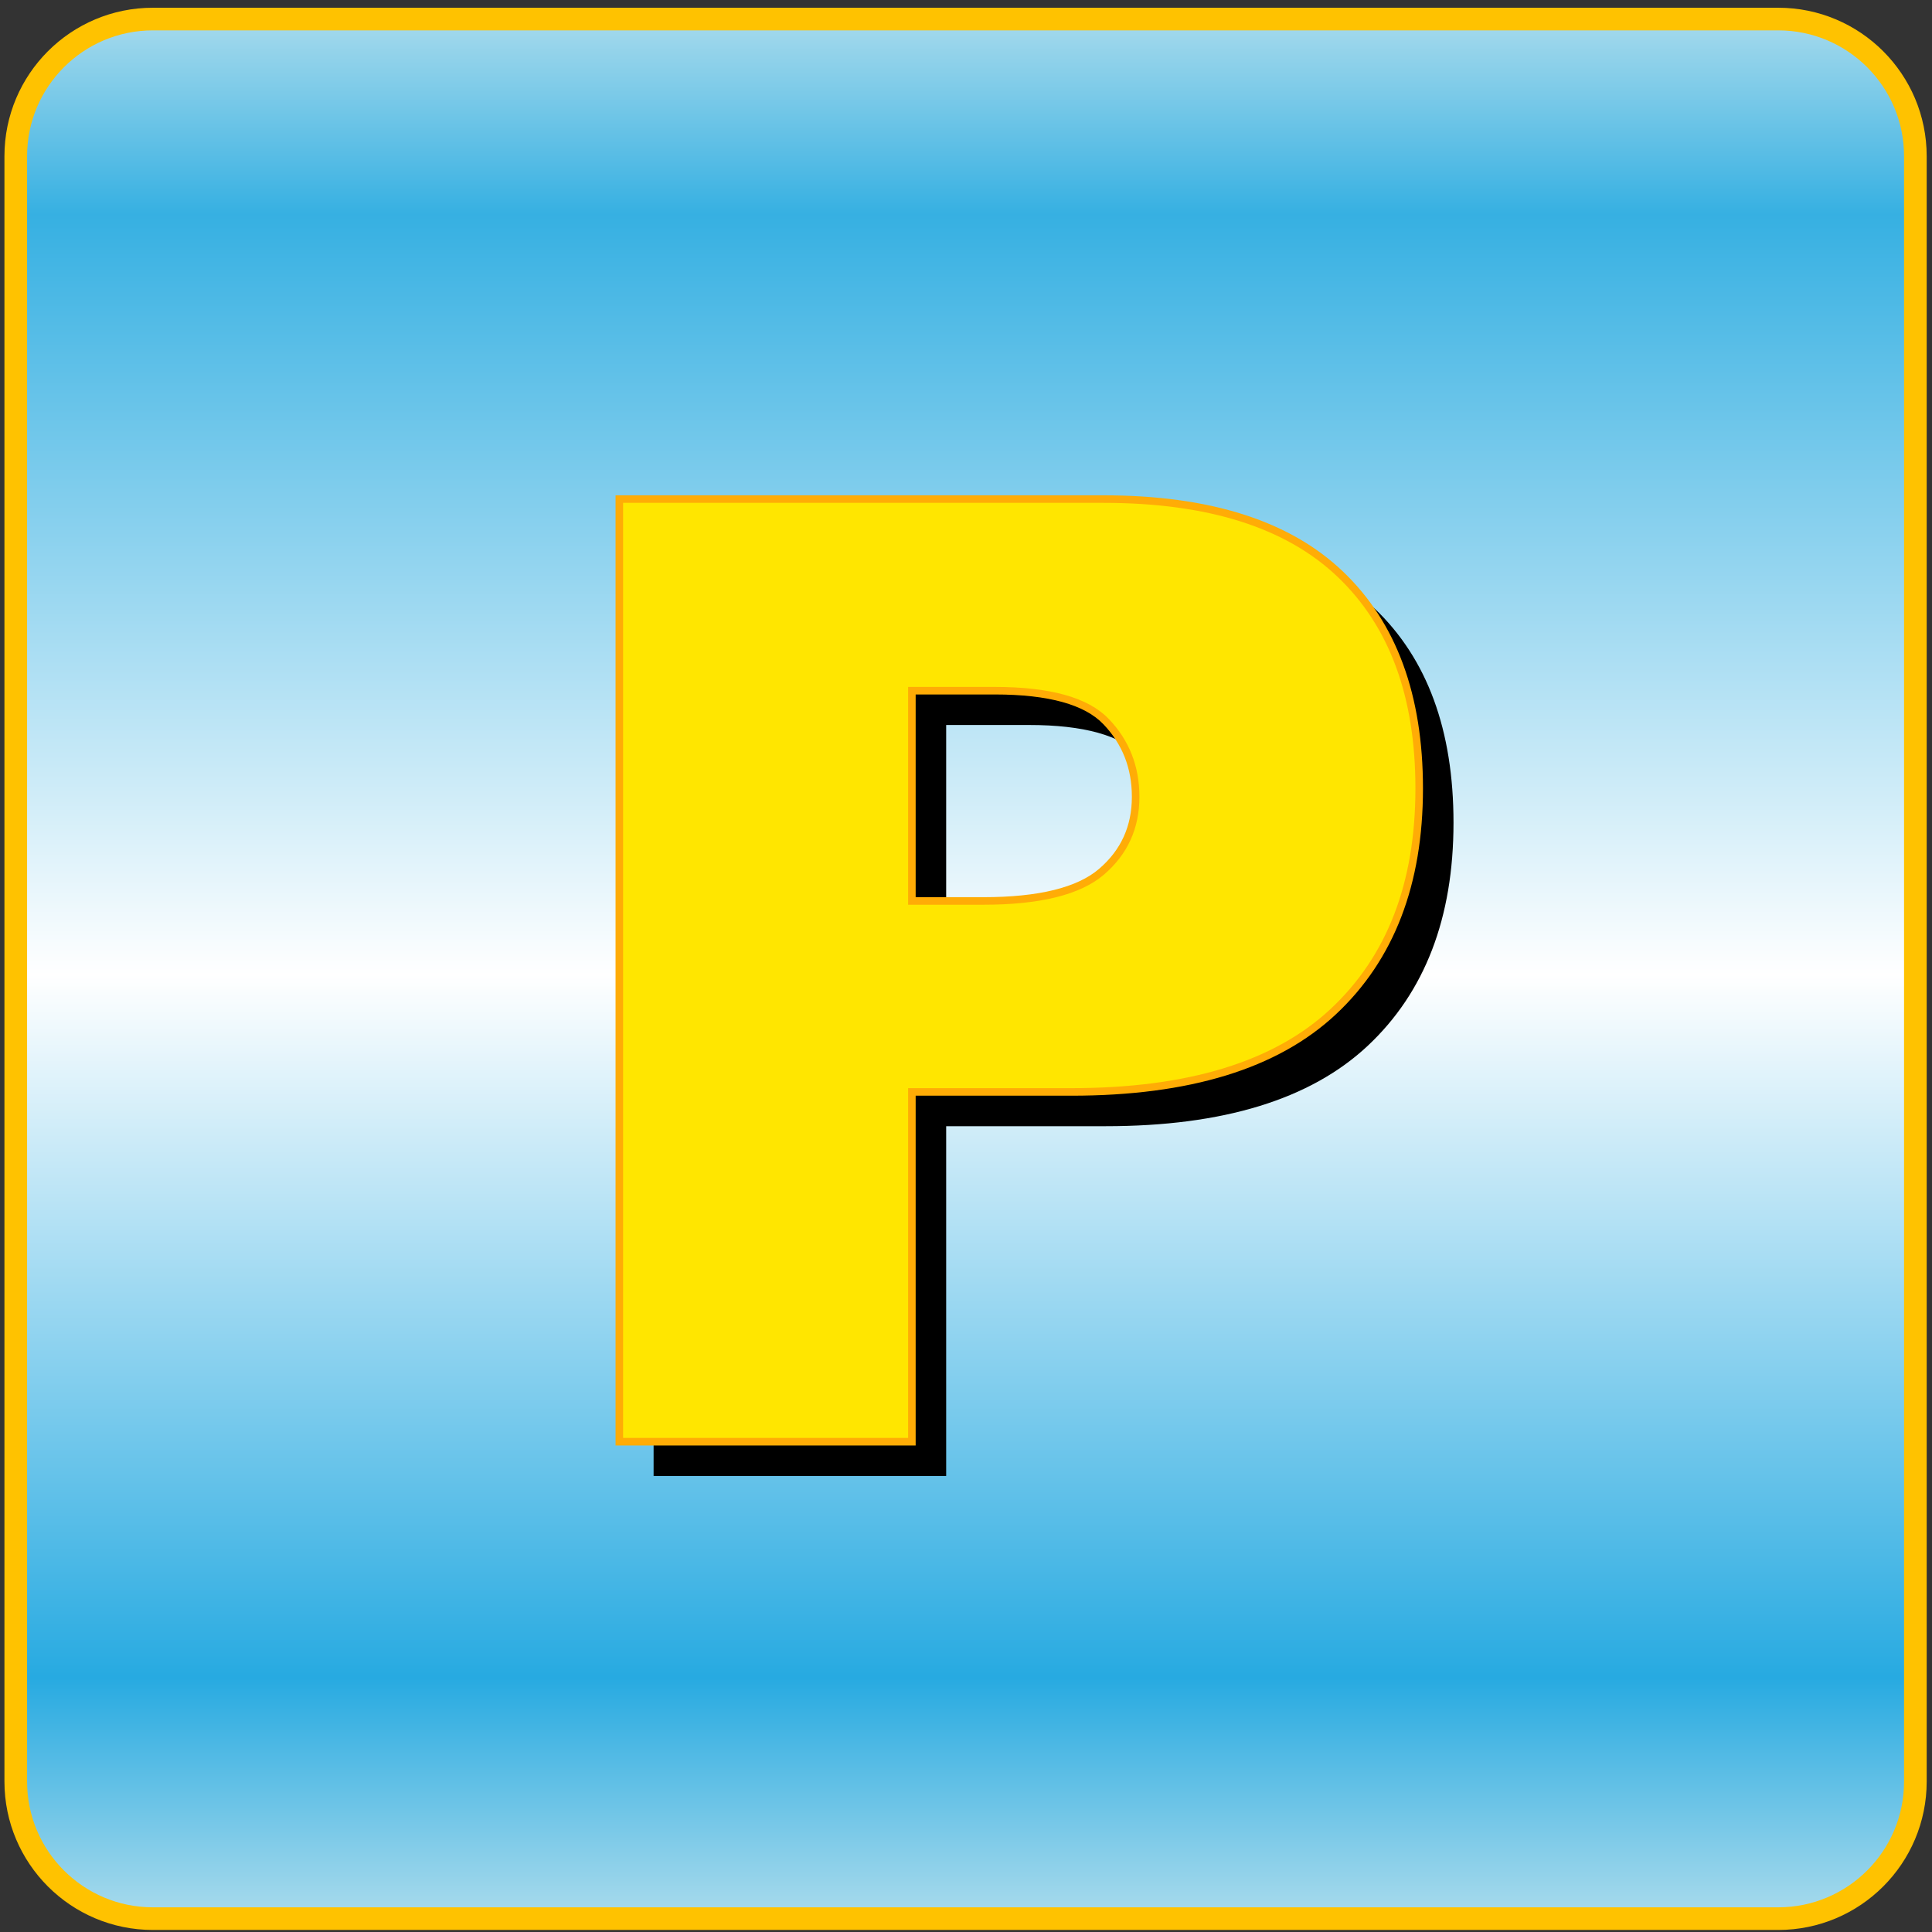 <svg version="1.1" id="Layer_1" xmlns="http://www.w3.org/2000/svg" x="0px" y="0px"
	 width="256px" height="256px" viewBox="0 0 256 256" enable-background="new 0 0 256 256" xml:space="preserve">
<rect x="0" y="0" width="256" height="256" fill="#333333" stroke="none"/>
<linearGradient id="SVGID_1_" gradientUnits="userSpaceOnUse" x1="127.942" y1="254.231" x2="127.942" y2="2.525">
	<stop  offset="0" style="stop-color:#AADBEC"/>
	<stop  offset="0.127" style="stop-color:#27AAE1"/>
	<stop  offset="0.497" style="stop-color:#FFFFFF"/>
	<stop  offset="0.897" style="stop-color:#36B0E2"/>
	<stop  offset="1" style="stop-color:#A6DAEC"/>
</linearGradient>
<path fill="url(#SVGID_1_)" stroke="#FFC200" stroke-width="3" stroke-miterlimit="10" d="M235.621,254.23H20.263
	c-10.037,0-18.175-8.134-18.175-18.171V20.7c0-10.037,8.138-18.175,18.175-18.175h215.358c10.037,0,18.175,8.138,18.175,18.175
	v215.36C253.796,246.097,245.658,254.23,235.621,254.23z"/>
<path d="M182.16,80.645c-6.96-6.646-17.426-9.969-31.397-9.969H86.606v124.901h38.767v-46.349h21.129
	c15.563,0,27.137-3.549,34.722-10.647c7.582-7.104,11.373-16.956,11.373-29.565C192.597,96.747,189.118,87.289,182.16,80.645z
	 M150.507,120.05c-3.012,2.583-8.236,3.875-15.678,3.875h-9.456v-27.86h10.988c7.219,0,12.131,1.364,14.743,4.09
	s3.918,6.048,3.918,9.969C155.022,114.156,153.52,117.464,150.507,120.05z"/>
<path fill="#FFE600" stroke="#FFAC06" stroke-miterlimit="10" d="M177.614,76.1c-6.954-6.646-17.42-9.969-31.396-9.969H82.064
	v124.902h38.766v-46.347h21.127c15.567,0,27.137-3.551,34.718-10.65c7.586-7.1,11.376-16.955,11.376-29.565
	C188.051,92.203,184.574,82.746,177.614,76.1z M145.962,115.505c-3.008,2.583-8.232,3.877-15.676,3.877h-9.456V91.521h10.991
	c7.211,0,12.126,1.363,14.738,4.089c2.612,2.729,3.919,6.051,3.919,9.97C150.479,109.613,148.974,112.921,145.962,115.505z"/>
</svg>
